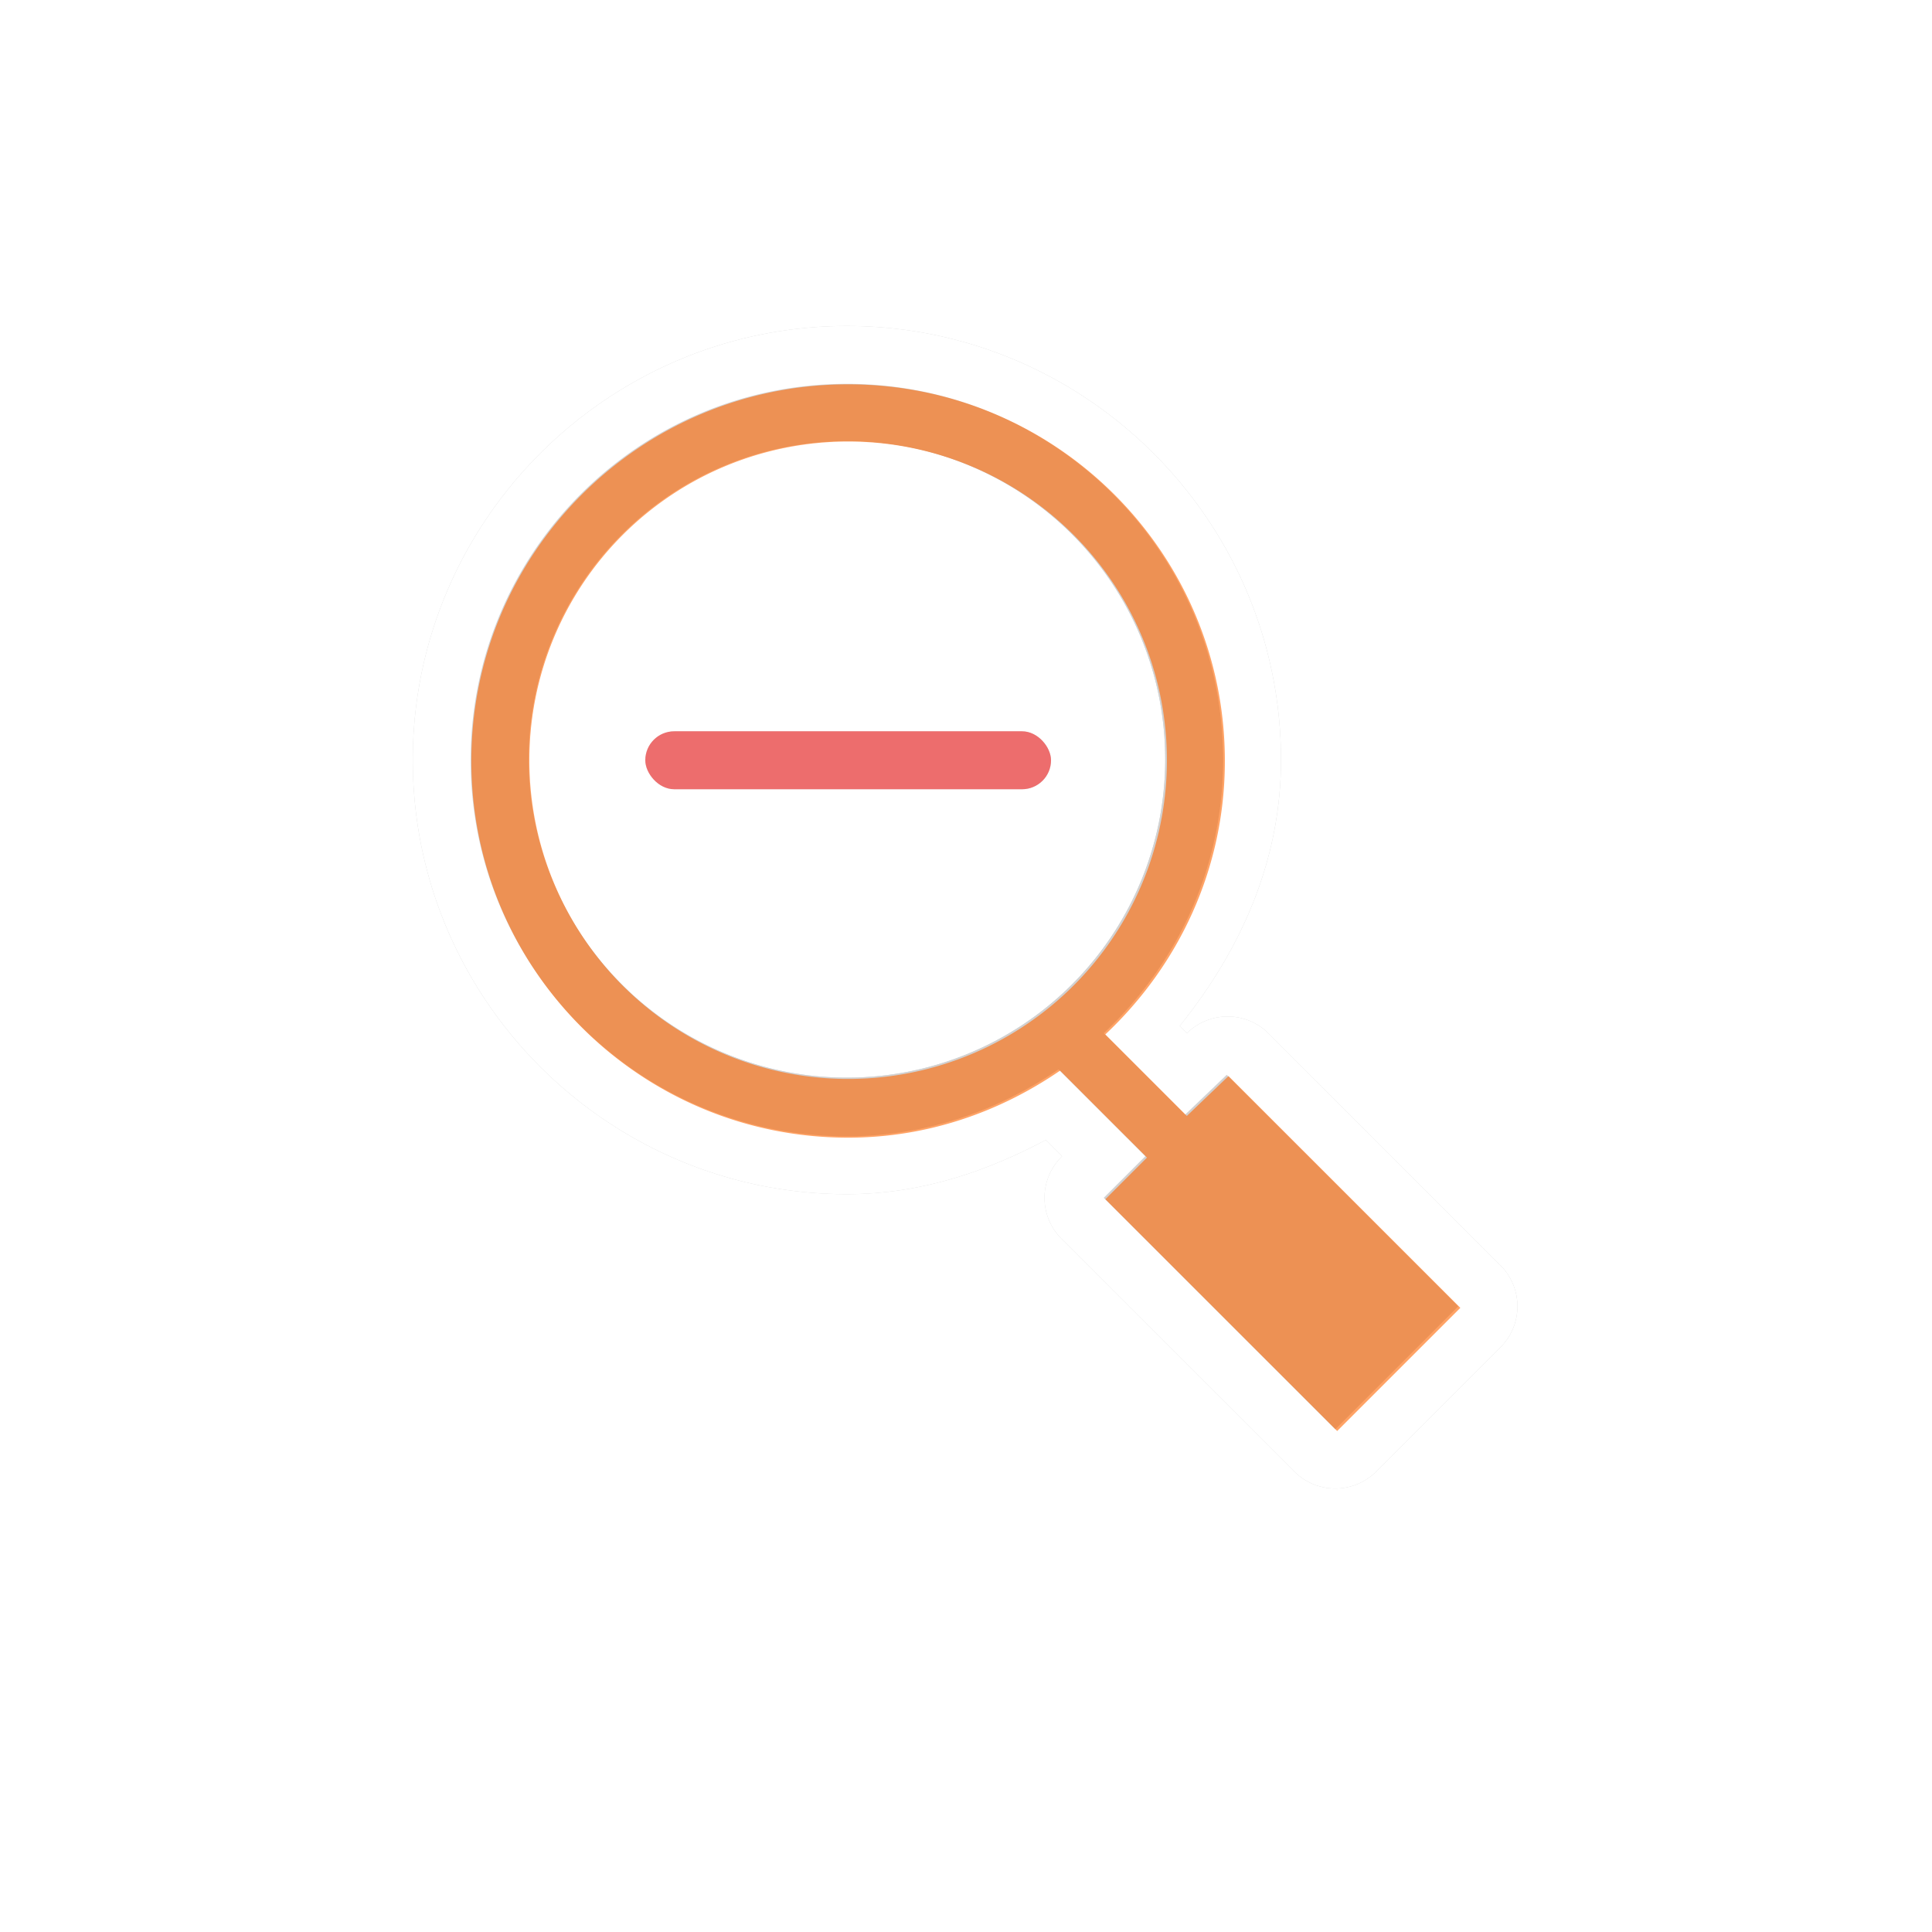 <svg xmlns="http://www.w3.org/2000/svg" xmlns:svg="http://www.w3.org/2000/svg" id="svg2" width="100" height="100" version="1.1" viewBox="0 0 75 75"><defs id="defs11"><clipPath id="clip1"><path id="path4225" d="m 17,10 14,0 0,20 -14,0 m 0,-20"/></clipPath><clipPath id="clip2"><path id="path4228" d="m 41.895,19.992 c 0,10.582 -8.02,19.16 -17.895,19.16 -9.875,0 -17.891,-8.574 -17.891,-19.16 0,-10.586 8.02,-19.16 17.891,-19.16 9.879,0 17.895,8.574 17.895,19.16 m 0,0"/></clipPath><clipPath id="clip1-2"><path id="path4225-0" d="m 17,10 14,0 0,20 -14,0 m 0,-20"/></clipPath><clipPath id="clip2-2"><path id="path4228-3" d="m 41.895,19.992 c 0,10.582 -8.02,19.16 -17.895,19.16 -9.875,0 -17.891,-8.574 -17.891,-19.16 0,-10.586 8.02,-19.16 17.891,-19.16 9.879,0 17.895,8.574 17.895,19.16 m 0,0"/></clipPath><clipPath id="clip1-29"><path id="path4225-3" d="m 17,10 14,0 0,20 -14,0 m 0,-20"/></clipPath><clipPath id="clip2-1"><path id="path4228-9" d="m 41.895,19.992 c 0,10.582 -8.02,19.16 -17.895,19.16 -9.875,0 -17.891,-8.574 -17.891,-19.16 0,-10.586 8.02,-19.16 17.891,-19.16 9.879,0 17.895,8.574 17.895,19.16 m 0,0"/></clipPath><clipPath id="clip1-2-4"><path id="path4225-0-7" d="m 17,10 14,0 0,20 -14,0 m 0,-20"/></clipPath><clipPath id="clip2-2-8"><path id="path4228-3-4" d="m 41.895,19.992 c 0,10.582 -8.02,19.16 -17.895,19.16 -9.875,0 -17.891,-8.574 -17.891,-19.16 0,-10.586 8.02,-19.16 17.891,-19.16 9.879,0 17.895,8.574 17.895,19.16 m 0,0"/></clipPath><filter style="color-interpolation-filters:sRGB" id="filter67023" width="1.857" height="1.815" x="-.428" y="-.407"><feGaussianBlur id="feGaussianBlur67025" stdDeviation="3.092"/></filter></defs><g id="g64" transform="matrix(2.48,0,0,2.48,0.605,1.022)"><g id="g67017" style="fill:#1a1a1a;fill-opacity:1;filter:url(#filter67023);opacity:.2"><path id="path67011" d="M 43.896 16.896 C 31.506 16.896 21.396 27.006 21.396 39.396 C 21.396 51.787 31.506 61.896 43.896 61.896 C 47.685 61.896 51.108 60.737 54.209 59.084 L 55.053 59.928 A 3 3 0 0 0 55.053 64.24 L 67.053 76.238 A 3 3 0 0 0 71.365 76.238 L 77.738 69.865 A 3 3 0 0 0 77.738 65.553 L 65.74 53.553 A 3 3 0 0 0 61.521 53.553 L 61.146 53.178 C 64.232 49.346 66.396 44.71 66.396 39.396 C 66.396 27.006 56.287 16.896 43.896 16.896 z M 43.896 22.857 A 16.5 16.5 0 0 1 60.396 39.357 A 16.5 16.5 0 0 1 43.896 55.857 A 16.5 16.5 0 0 1 27.396 39.357 A 16.5 16.5 0 0 1 43.896 22.857 z" transform="matrix(0.302,0,0,0.302,-0.244,-0.412)" style="color:#000;font-style:normal;font-variant:normal;font-weight:400;font-stretch:normal;font-size:medium;line-height:normal;font-family:Sans;-inkscape-font-specification:Sans;text-indent:0;text-align:start;text-decoration:none;text-decoration-line:none;letter-spacing:normal;word-spacing:normal;text-transform:none;writing-mode:lr-tb;direction:ltr;baseline-shift:baseline;text-anchor:start;display:inline;overflow:visible;visibility:visible;fill:#1a1a1a;fill-opacity:1;fill-rule:nonzero;stroke:none;stroke-width:6;marker:none;enable-background:accumulate"/><path id="path67013" d="M 43.896 19.896 C 33.127 19.896 24.396 28.627 24.396 39.396 C 24.396 50.166 33.127 58.896 43.896 58.896 C 47.982 58.896 51.732 57.575 54.865 55.428 L 59.365 59.928 L 57.209 62.084 L 69.209 74.084 L 75.584 67.709 L 63.584 55.709 L 61.428 57.771 L 57.209 53.553 C 60.991 49.996 63.396 44.998 63.396 39.396 C 63.396 28.627 54.666 19.896 43.896 19.896 z M 43.896 22.857 A 16.5 16.5 0 0 1 60.396 39.357 A 16.5 16.5 0 0 1 43.896 55.857 A 16.5 16.5 0 0 1 27.396 39.357 A 16.5 16.5 0 0 1 43.896 22.857 z" transform="matrix(0.302,0,0,0.302,-0.244,-0.412)" style="display:inline;fill:#1a1a1a;fill-opacity:1;stroke:none;stroke-width:3"/><rect style="display:inline;fill:#1a1a1a;fill-opacity:1;stroke:none;stroke-width:.907" id="rect67015" width="6.351" height=".907" x="9.857" y="11.035" ry=".454"/></g><path style="color:#000;font-style:normal;font-variant:normal;font-weight:400;font-stretch:normal;font-size:medium;line-height:normal;font-family:Sans;-inkscape-font-specification:Sans;text-indent:0;text-align:start;text-decoration:none;text-decoration-line:none;letter-spacing:normal;word-spacing:normal;text-transform:none;writing-mode:lr-tb;direction:ltr;baseline-shift:baseline;text-anchor:start;display:inline;overflow:visible;visibility:visible;fill:#fff;fill-opacity:1;fill-rule:nonzero;stroke:none;stroke-width:6;marker:none;enable-background:accumulate" id="path5340-3-2" d="M 43.896 16.896 C 31.506 16.896 21.396 27.006 21.396 39.396 C 21.396 51.787 31.506 61.896 43.896 61.896 C 47.685 61.896 51.108 60.737 54.209 59.084 L 55.053 59.928 A 3 3 0 0 0 55.053 64.24 L 67.053 76.238 A 3 3 0 0 0 71.365 76.238 L 77.738 69.865 A 3 3 0 0 0 77.738 65.553 L 65.74 53.553 A 3 3 0 0 0 61.521 53.553 L 61.146 53.178 C 64.232 49.346 66.396 44.71 66.396 39.396 C 66.396 27.006 56.287 16.896 43.896 16.896 z M 43.896 19.896 C 54.666 19.896 63.396 28.627 63.396 39.396 C 63.396 44.998 60.991 49.996 57.209 53.553 L 61.428 57.771 L 63.584 55.709 L 75.584 67.709 L 69.209 74.084 L 57.209 62.084 L 59.365 59.928 L 54.865 55.428 C 51.732 57.575 47.982 58.896 43.896 58.896 C 33.127 58.896 24.396 50.166 24.396 39.396 C 24.396 28.627 33.127 19.896 43.896 19.896 z" transform="matrix(0.302,0,0,0.302,-0.244,-0.412)"/><path id="path5340-2" d="m 13.032,5.604 c -3.257,0 -5.898,2.64 -5.898,5.896 0,3.256 2.641,5.896 5.898,5.896 1.236,0 2.37,-0.399 3.317,-1.049 l 1.361,1.361 -0.652,0.652 3.629,3.628 1.928,-1.928 -3.629,-3.628 -0.652,0.624 -1.276,-1.276 c 1.144,-1.075 1.871,-2.587 1.871,-4.28 0,-3.256 -2.641,-5.896 -5.898,-5.896 z m 0,0.895 a 4.99,4.989 0 0 1 4.99,4.989 4.99,4.989 0 0 1 -4.99,4.989 4.99,4.989 0 0 1 -4.99,-4.989 4.99,4.989 0 0 1 4.99,-4.989 z" style="display:inline;fill:#f60;fill-opacity:.6;stroke:none;stroke-width:.907"/><rect style="display:inline;fill:#ff2a2a;fill-opacity:.6;stroke:none;stroke-width:.907" id="rect5432" width="6.351" height=".907" x="9.857" y="11.035" ry=".454"/></g><style id="style3" type="text/css"><![CDATA[
	.st0{fill:#4B4B4B;}
]]></style><style id="style3-2" type="text/css"><![CDATA[
	.st0{fill:#4B4B4B;}
]]></style><style id="style3-6" type="text/css"><![CDATA[
	.st0{fill:#4B4B4B;}
]]></style><style id="style3-2-1" type="text/css"><![CDATA[
	.st0{fill:#4B4B4B;}
]]></style></svg>